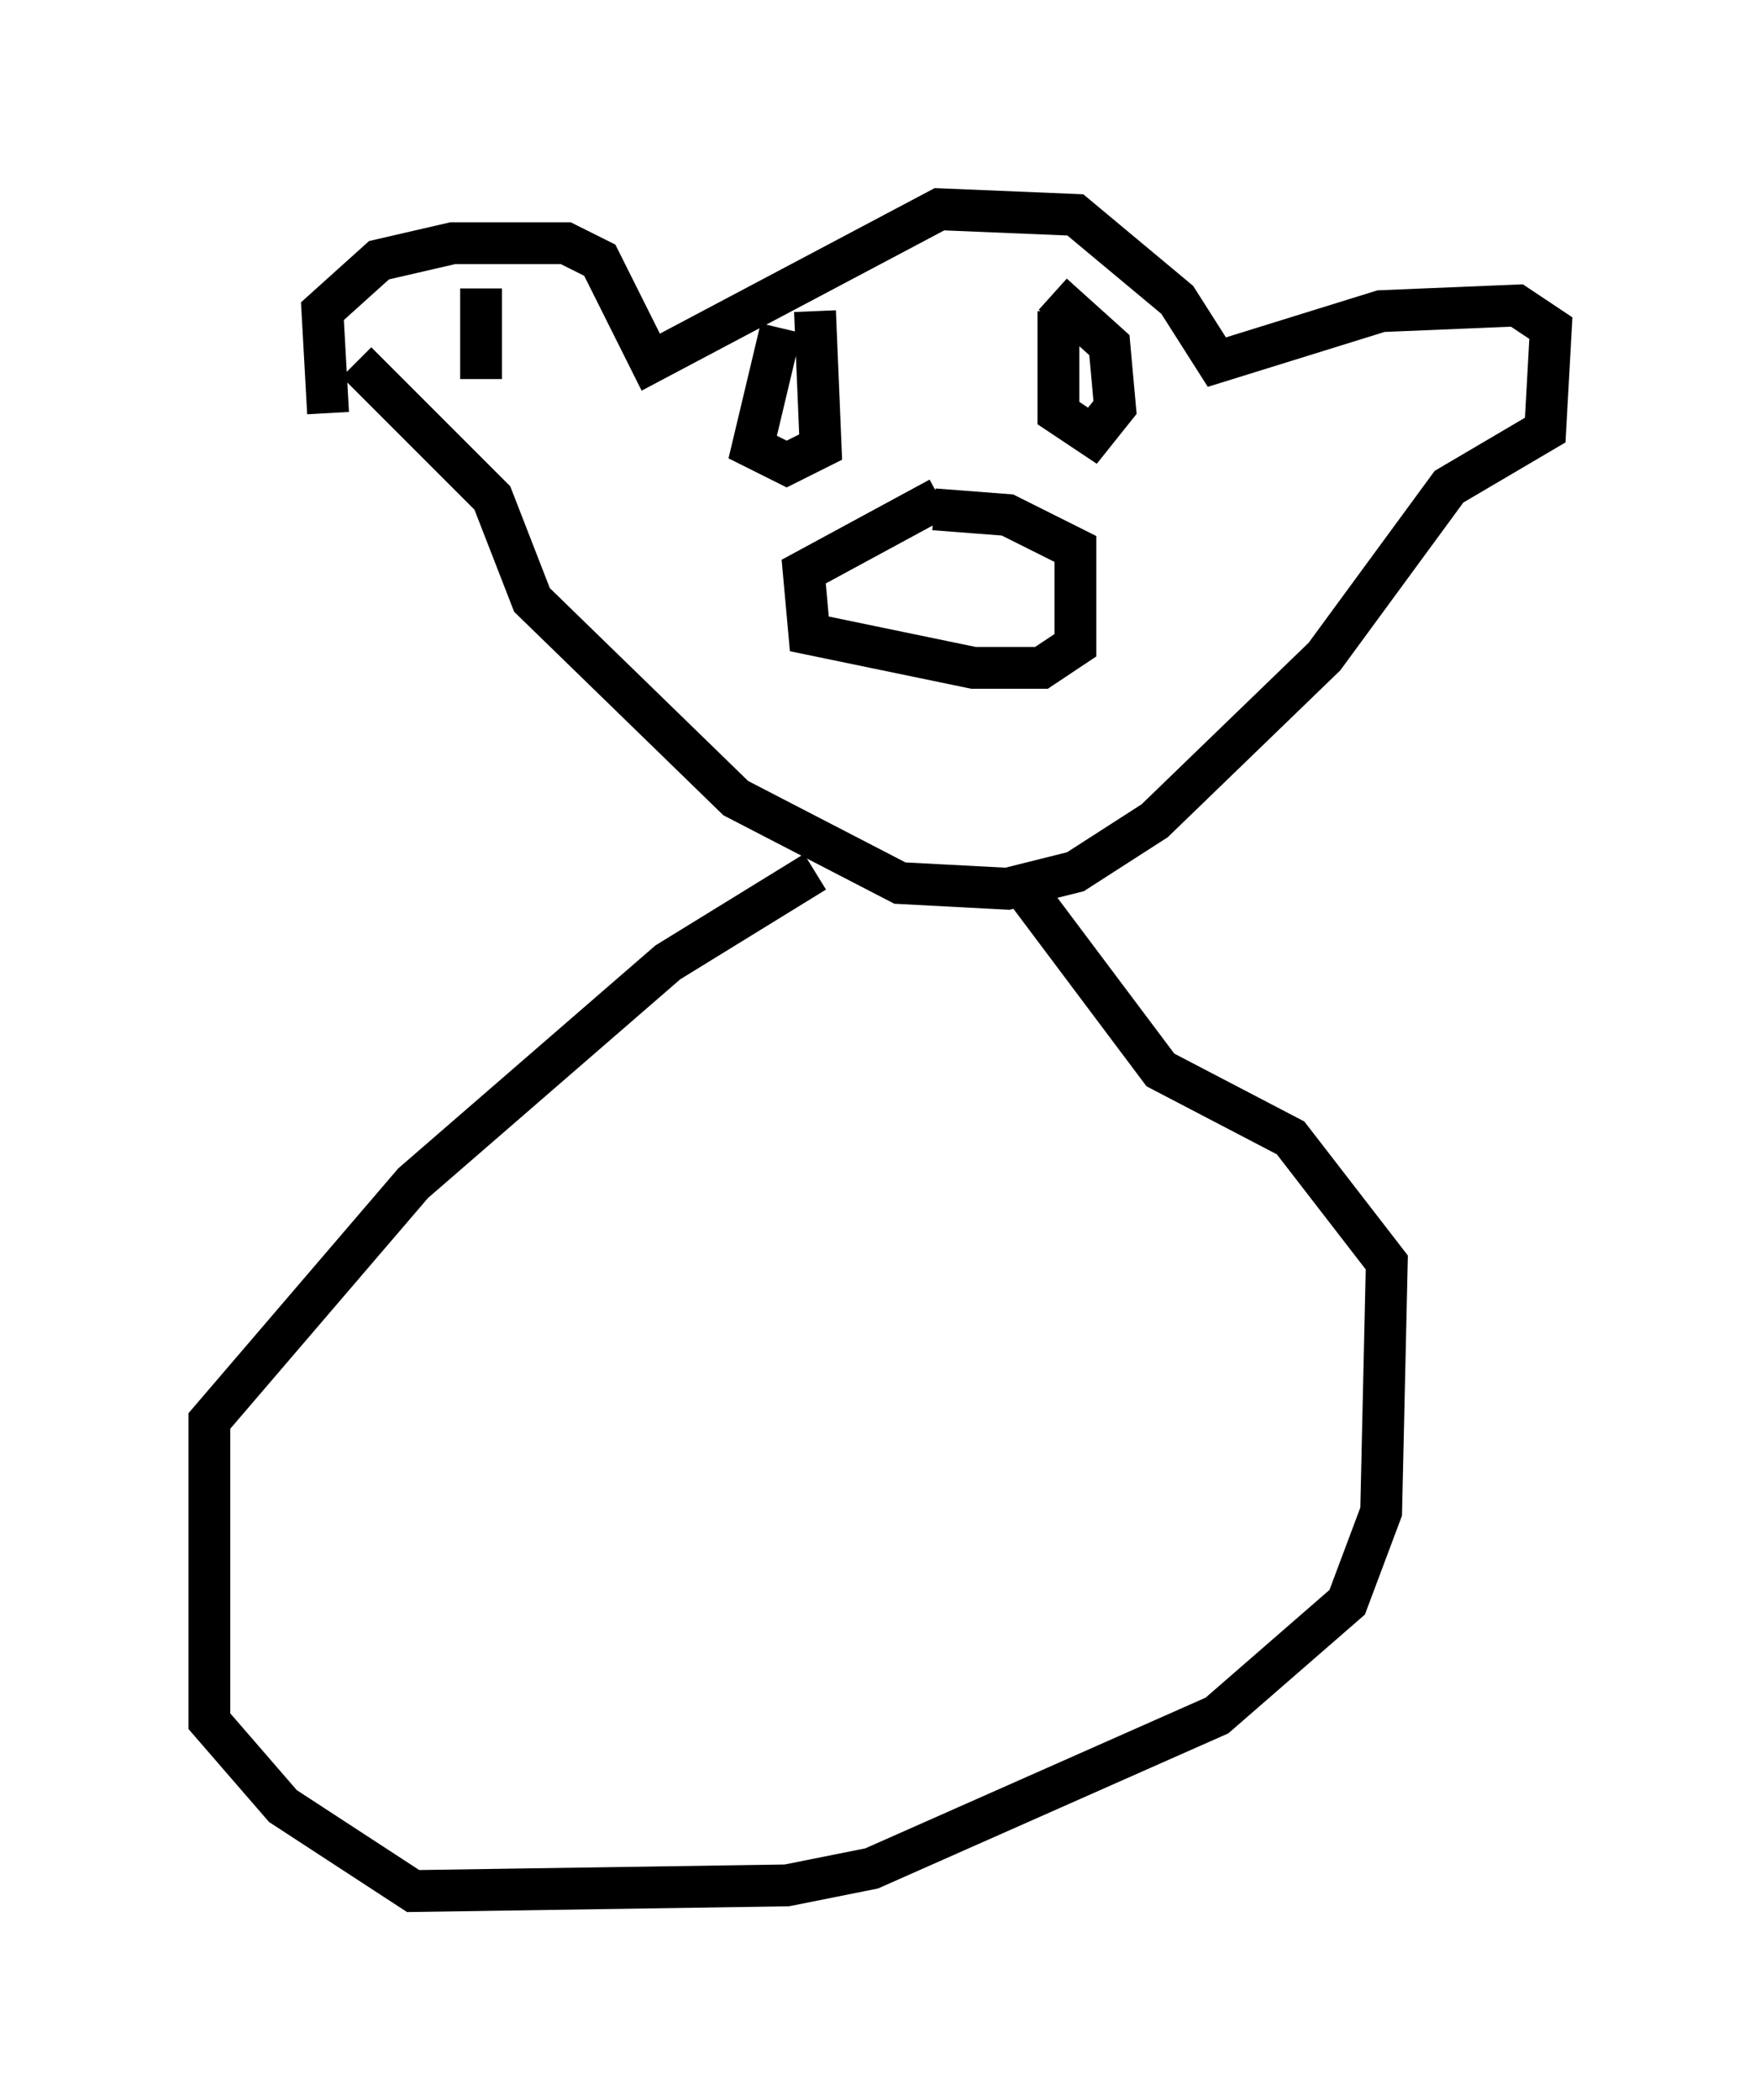 <?xml version="1.0" encoding="utf-8" ?>
<svg baseProfile="full" height="50.189" version="1.1" width="42.07" xmlns="http://www.w3.org/2000/svg" xmlns:ev="http://www.w3.org/2001/xml-events" xmlns:xlink="http://www.w3.org/1999/xlink"><defs /><rect fill="white" height="50.189" width="42.07" x="0" y="0" /><path d="M10.142, 10.007 m-2.3, -0.135 l-0.135, -2.436 1.353, -1.218 l1.759, -0.406 2.706, 0.0 l0.812, 0.406 1.218, 2.436 l6.901, -3.654 3.248, 0.135 l2.436, 2.03 0.947, 1.488 l3.924, -1.218 3.248, -0.135 l0.812, 0.541 -0.135, 2.436 l-2.3, 1.353 -2.977, 4.059 l-4.059, 3.924 -1.894, 1.218 l-1.624, 0.406 -2.571, -0.135 l-3.924, -2.03 -4.871, -4.736 l-0.947, -2.436 -3.248, -3.248 m13.938, 3.248 l-3.248, 1.759 0.135, 1.488 l3.924, 0.812 1.624, 0.0 l0.812, -0.541 0.0, -2.3 l-1.624, -0.812 -1.759, -0.135 m-3.654, -4.33 l-0.677, 2.842 0.812, 0.406 l0.812, -0.406 -0.135, -3.248 m5.819, 0.0 l0.0, 2.436 0.812, 0.541 l0.541, -0.677 -0.135, -1.488 l-1.353, -1.218 m-5.683, 13.802 l-3.518, 2.165 -6.089, 5.277 l-4.871, 5.683 0.0, 7.172 l1.759, 2.03 3.112, 2.03 l8.931, -0.135 2.03, -0.406 l8.254, -3.654 3.112, -2.706 l0.812, -2.165 0.135, -5.954 l-2.3, -2.977 -3.112, -1.624 l-3.248, -4.33 m-12.99, -14.344 l0.0, 2.165 " fill="none" stroke="black" stroke-width="1" /></svg>